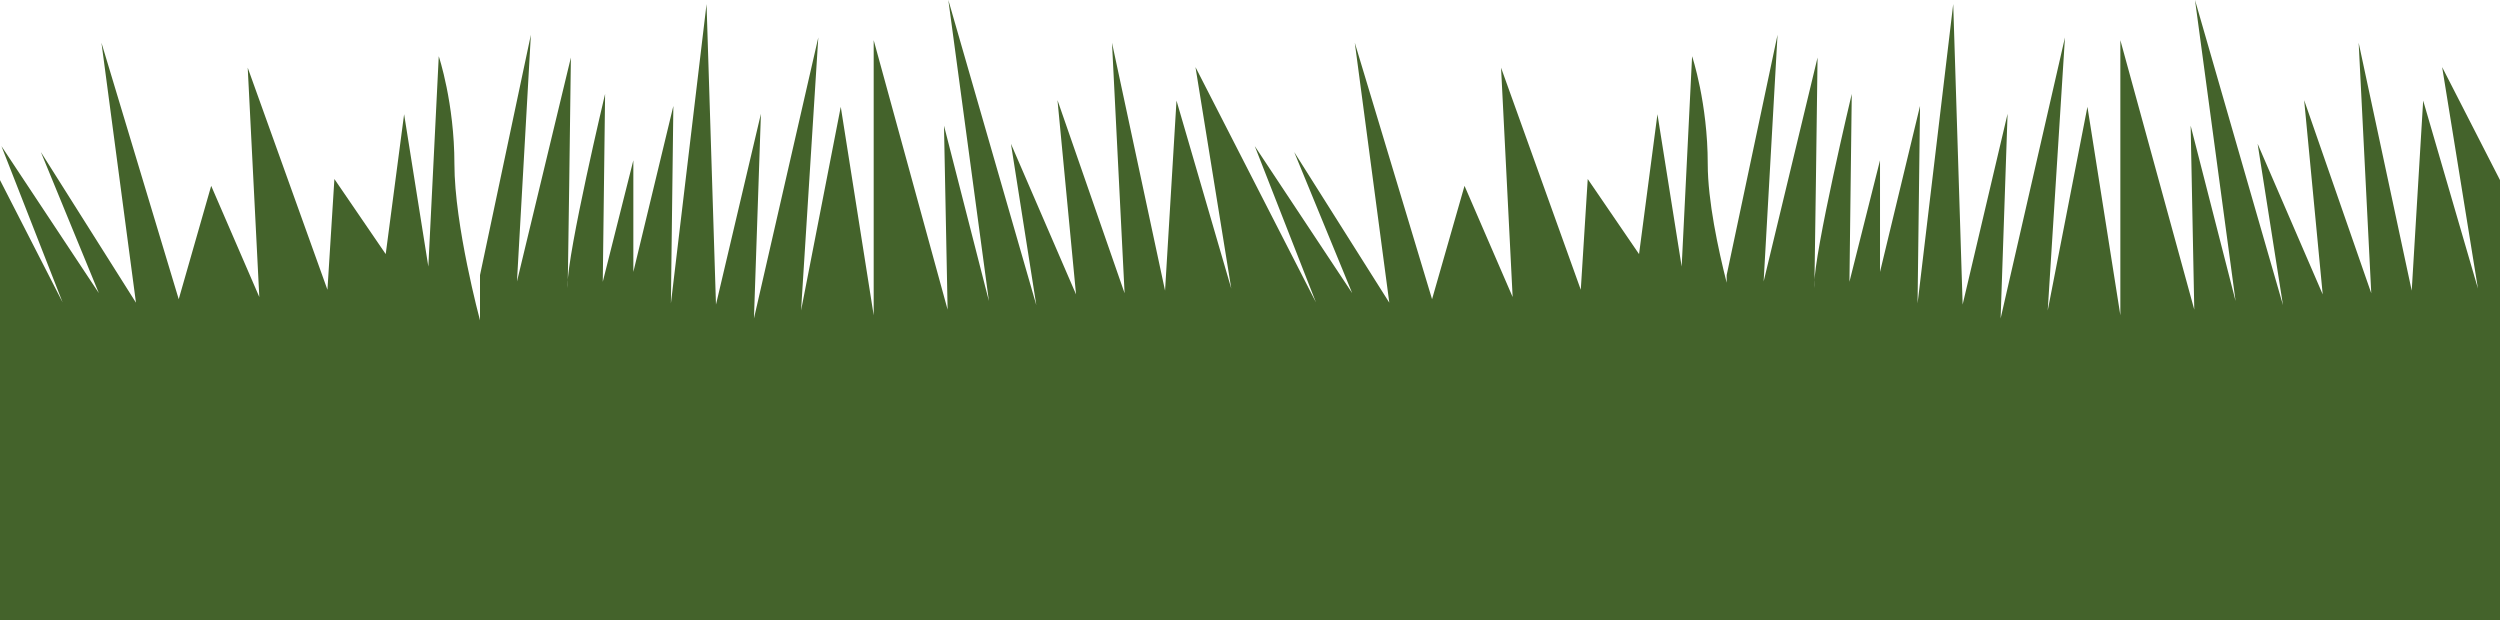 <?xml version="1.0" encoding="UTF-8" standalone="no"?>
<svg width="375px" height="93px" viewBox="0 0 375 93" version="1.1" xmlns="http://www.w3.org/2000/svg" xmlns:xlink="http://www.w3.org/1999/xlink" xmlns:sketch="http://www.bohemiancoding.com/sketch/ns">
    <title>grass-mid</title>
    <description>Created with Sketch (http://www.bohemiancoding.com/sketch)</description>
    <defs></defs>
    <g id="Page-1" stroke="none" stroke-width="1" fill="none" fill-rule="evenodd" sketch:type="MSPage">
        <g id="grass-mid" sketch:type="MSArtboardGroup" fill="#44632B">
            <path d="M259,42.409 L259,41.268 L266.631,5.217 L264.545,42.225 L272.633,8.631 C272.633,8.631 272.133,47.771 272.133,42.768 C272.133,37.764 277.764,14.088 277.764,14.088 L277.416,42.268 L282.002,24.047 L282.002,40.789 L288.004,15.895 L287.635,45.51 L292.982,0.611 L294.396,45.684 L301.137,17.07 L300.092,47.771 L309.746,5.611 L307.158,46.576 L313.115,16.025 L318.053,47.293 L318.053,6.023 L329.141,46.443 L328.598,18.852 L335.338,45.16 L329.25,8.8817842e-16 L342.447,45.77 L338.643,21.57 L348.406,44.16 L345.623,15.025 L355.689,43.986 L353.799,6.414 L361.758,43.596 L363.475,15.09 L371.693,43.291 L366.322,10.068 L384.391,45.355 L375.215,21.918 L389.828,43.967 L381.131,22.811 L395.395,45.402 L390.219,6.416 L401.809,44.881 L406.678,27.877 L413.896,44.553 L412.158,10.154 L424.117,43.465 L425.16,26.854 L432.857,38.115 L435.617,17.133 L439.25,39.984 L440.814,8.436 C440.814,8.436 443.162,15.438 443.162,24.611 C443.162,33.785 447,48.05 447,48.05 L447,93 L259.432,93 L72,93 L72,41.268 L79.631,5.217 L77.545,42.225 L85.633,8.631 C85.633,8.631 85.133,47.771 85.133,42.768 C85.133,37.764 90.764,14.088 90.764,14.088 L90.416,42.268 L95.002,24.047 L95.002,40.789 L101.004,15.895 L100.635,45.51 L105.982,0.611 L107.396,45.684 L114.137,17.07 L113.092,47.771 L122.746,5.611 L120.158,46.576 L126.115,16.025 L131.053,47.293 L131.053,6.023 L142.141,46.443 L141.598,18.852 L148.338,45.16 L142.25,8.8817842e-16 L155.447,45.77 L151.643,21.57 L161.406,44.16 L158.623,15.025 L168.689,43.986 L166.799,6.414 L174.758,43.596 L176.475,15.09 L184.693,43.291 L179.322,10.068 L197.391,45.355 L188.215,21.918 L202.828,43.967 L194.131,22.811 L208.395,45.402 L203.219,6.416 L214.809,44.881 L219.678,27.877 L226.896,44.553 L225.158,10.154 L237.117,43.465 L238.16,26.854 L245.857,38.115 L248.617,17.133 L252.25,39.984 L253.814,8.436 C253.814,8.436 256.162,15.438 256.162,24.611 C256.162,30.103 257.736,37.42 259,42.409 Z M259,42.409" id="light" sketch:type="MSShapeGroup"></path>
            <path d="M-116,42.409 L-116,41.268 L-108.369,5.217 L-110.455,42.225 L-102.367,8.631 C-102.367,8.631 -102.867,47.771 -102.867,42.768 C-102.867,37.764 -97.236,14.088 -97.236,14.088 L-97.584,42.268 L-92.998,24.047 L-92.998,40.789 L-86.996,15.895 L-87.365,45.51 L-82.018,0.611 L-80.604,45.684 L-73.863,17.07 L-74.908,47.771 L-65.254,5.611 L-67.842,46.576 L-61.885,16.025 L-56.947,47.293 L-56.947,6.023 L-45.859,46.443 L-46.402,18.852 L-39.662,45.16 L-45.75,8.8817842e-16 L-32.553,45.77 L-36.357,21.57 L-26.594,44.16 L-29.377,15.025 L-19.311,43.986 L-21.201,6.414 L-13.242,43.596 L-11.525,15.09 L-3.307,43.291 L-8.678,10.068 L9.391,45.355 L0.215,21.918 L14.828,43.967 L6.131,22.811 L20.395,45.402 L15.219,6.416 L26.809,44.881 L31.678,27.877 L38.896,44.553 L37.158,10.154 L49.117,43.465 L50.16,26.854 L57.857,38.115 L60.617,17.133 L64.25,39.984 L65.814,8.436 C65.814,8.436 68.162,15.438 68.162,24.611 C68.162,33.785 72,48.05 72,48.05 L72,93 L-115.568,93 L-303,93 L-303,41.268 L-295.369,5.217 L-297.455,42.225 L-289.367,8.631 C-289.367,8.631 -289.867,47.771 -289.867,42.768 C-289.867,37.764 -284.236,14.088 -284.236,14.088 L-284.584,42.268 L-279.998,24.047 L-279.998,40.789 L-273.996,15.895 L-274.365,45.51 L-269.018,0.611 L-267.604,45.684 L-260.863,17.07 L-261.908,47.771 L-252.254,5.611 L-254.842,46.576 L-248.885,16.025 L-243.947,47.293 L-243.947,6.023 L-232.859,46.443 L-233.402,18.852 L-226.662,45.16 L-232.75,8.8817842e-16 L-219.553,45.77 L-223.357,21.57 L-213.594,44.16 L-216.377,15.025 L-206.311,43.986 L-208.201,6.414 L-200.242,43.596 L-198.525,15.09 L-190.307,43.291 L-195.678,10.068 L-177.609,45.355 L-186.785,21.918 L-172.172,43.967 L-180.869,22.811 L-166.605,45.402 L-171.781,6.416 L-160.191,44.881 L-155.322,27.877 L-148.104,44.553 L-149.842,10.154 L-137.883,43.465 L-136.84,26.854 L-129.143,38.115 L-126.383,17.133 L-122.75,39.984 L-121.186,8.436 C-121.186,8.436 -118.838,15.438 -118.838,24.611 C-118.838,30.103 -117.264,37.42 -116,42.409 Z M-116,42.409" id="light" sketch:type="MSShapeGroup"></path>
        </g>
    </g>
</svg>